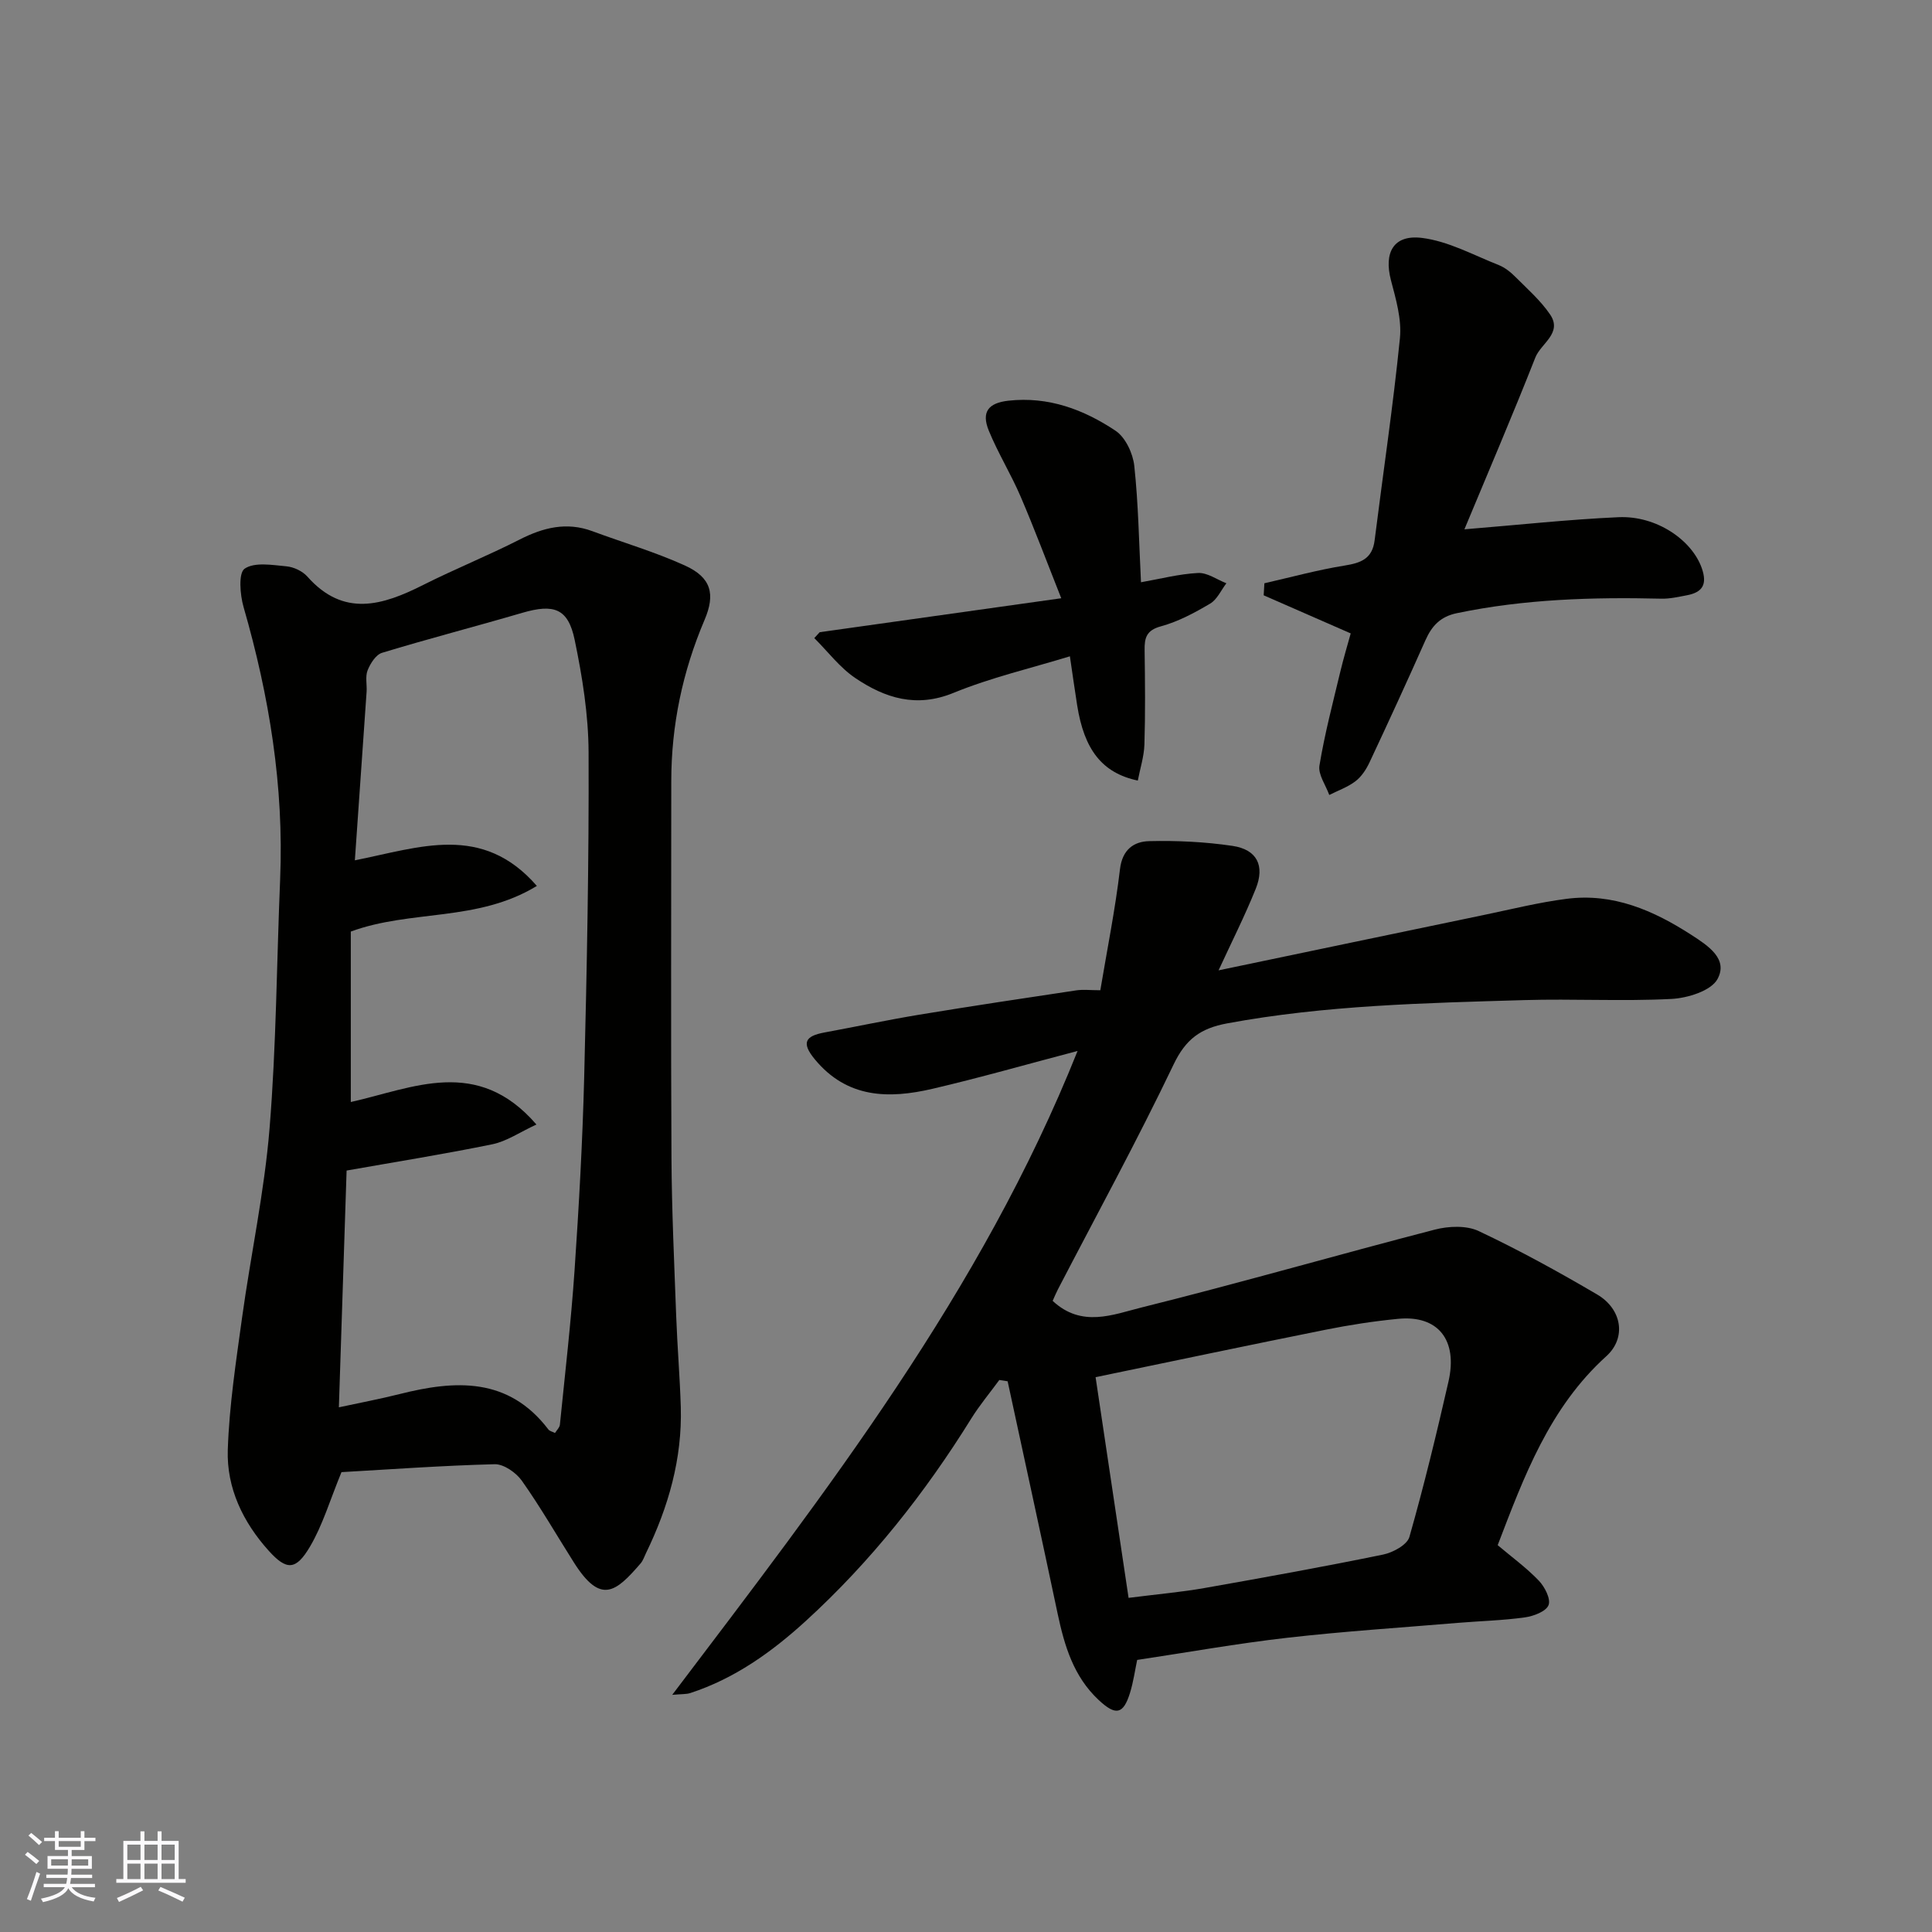 <svg enable-background="new 0 0 400 400" viewBox="0 0 400 400" xmlns="http://www.w3.org/2000/svg"><rect x="0" y="0" width="400" height="400" fill="#808080" stroke="none"/><g fill="#010100"><path d="m217.94 269.33c6.02 5.62 12.52 2.83 18.32 1.39 20.34-5.06 40.5-10.88 60.79-16.14 2.86-.74 6.56-.9 9.1.3 8.38 3.95 16.54 8.44 24.54 13.14 5.11 3.01 6.1 8.95 1.88 12.77-11.81 10.68-17.05 24.94-22.49 39.12 2.91 2.46 5.95 4.67 8.51 7.34 1.23 1.28 2.52 3.8 2.02 5.07-.51 1.31-3.09 2.29-4.89 2.54-4.56.64-9.19.75-13.79 1.13-11.8.99-23.63 1.75-35.39 3.09-10.38 1.18-20.69 3.03-31.1 4.59-.45 2.12-.78 4.54-1.49 6.84-1.39 4.47-2.97 4.75-6.5 1.44-5.17-4.84-7.06-11.18-8.47-17.82-3.39-16.06-6.9-32.1-10.36-48.15-.57-.09-1.15-.18-1.72-.27-1.94 2.65-4.07 5.19-5.8 7.97-9.6 15.46-20.8 29.62-34.24 41.9-7.03 6.42-14.74 11.95-23.95 14.95-.84.27-1.79.19-3.73.37 31.98-42.22 63.97-83.38 83.92-133.31-10.47 2.75-20.2 5.54-30.06 7.84-9.03 2.1-17.66 1.99-24.35-6.12-2.84-3.44-1.95-4.81 1.97-5.54 6.56-1.21 13.09-2.6 19.67-3.69 10.8-1.78 21.63-3.41 32.46-5.03 1.46-.22 2.97-.03 5.02-.03 1.41-8.43 3.08-16.7 4.07-25.06.48-4.08 2.88-5.74 6.05-5.81 5.74-.14 11.56.14 17.24.98 5.06.75 6.75 4.07 4.82 8.88-2.25 5.6-4.99 11.01-7.7 16.89 18.39-3.84 36.59-7.66 54.81-11.44 5.74-1.19 11.46-2.63 17.27-3.37 9.61-1.24 17.96 2.39 25.86 7.5 3.48 2.25 7.61 4.97 5.36 9.11-1.32 2.44-6.19 3.95-9.55 4.12-10.14.52-20.33-.06-30.48.24-20.57.61-41.15 1.05-61.5 4.82-5.5 1.02-8.57 3.26-11.08 8.51-7.53 15.75-15.91 31.08-23.96 46.58-.37.71-.67 1.46-1.08 2.36zm15.72 61.49c6.32-.8 11.04-1.21 15.69-2.03 12.36-2.18 24.71-4.41 37-6.93 2.04-.42 4.98-2.01 5.45-3.65 3.03-10.63 5.63-21.39 8.09-32.16 1.98-8.66-2.19-13.8-10.42-13-5.04.49-10.07 1.26-15.03 2.26-15.64 3.13-31.25 6.43-47.61 9.82 2.23 14.92 4.55 30.42 6.83 45.69z"/><path d="m70.7 304.79c-2.4 5.83-3.89 10.96-6.52 15.42-2.93 4.96-4.85 4.96-8.56.84-5.3-5.89-8.72-12.97-8.46-20.86.3-9.14 1.7-18.25 2.95-27.33 1.81-13.1 4.63-26.1 5.7-39.25 1.4-17.14 1.47-34.38 2.19-51.57.8-19.24-2.25-37.92-7.57-56.35-.74-2.56-1.09-7.06.22-7.95 2.06-1.41 5.72-.76 8.65-.49 1.52.14 3.34 1 4.34 2.13 7.5 8.47 15.56 5.97 23.97 1.73 6.56-3.3 13.4-6.06 19.95-9.39 4.9-2.5 9.73-3.72 15.07-1.75 6.39 2.37 12.98 4.3 19.17 7.11 5.47 2.48 6.35 5.93 4.06 11.29-4.54 10.67-6.88 21.79-6.88 33.39 0 25.99-.1 51.98.04 77.97.06 10.93.58 21.86.98 32.79.23 6.27.76 12.53.95 18.8.31 10.69-2.56 20.67-7.19 30.21-.36.74-.62 1.57-1.14 2.17-5.14 5.96-8.25 8.56-13.79-.19-3.58-5.65-6.92-11.47-10.78-16.93-1.19-1.69-3.75-3.47-5.63-3.43-10.84.28-21.7 1.07-31.72 1.64zm40.36-71.97c-3.45 1.59-6.14 3.47-9.09 4.08-9.86 2.03-19.81 3.61-30.21 5.45-.53 16.21-1.05 32.18-1.6 49.02 4.46-.96 8.54-1.73 12.56-2.74 11.57-2.92 22.54-3.54 30.82 7.33.26.34.83.45 1.37.72.38-.61.95-1.13 1.01-1.71 1.07-10.62 2.3-21.22 3.03-31.87.91-13.34 1.66-26.71 2-40.08.56-22.41 1-44.84.91-67.25-.03-7.78-1.29-15.64-2.88-23.29-1.36-6.54-4.31-7.51-10.85-5.6-9.66 2.83-19.41 5.35-29.04 8.28-1.27.39-2.42 2.21-2.98 3.62-.52 1.31-.11 2.96-.21 4.45-.79 11.48-1.6 22.96-2.43 34.89 13.44-2.67 26.35-7.72 37.68 5.3-12.32 7.51-26.03 4.86-38.52 9.45v35.29c12.84-2.87 26.19-9.53 38.43 4.66z"/><path d="m279.65 131.14c-6.06-2.65-12.04-5.27-18.02-7.89.05-.83.1-1.66.15-2.49 5.53-1.26 11.03-2.77 16.62-3.67 3.38-.54 5.72-1.41 6.2-5.21 1.75-13.95 3.84-27.87 5.24-41.86.39-3.91-.83-8.09-1.86-12-1.49-5.71.5-9.5 6.44-8.76 5.45.68 10.64 3.55 15.88 5.62 1.32.52 2.54 1.53 3.56 2.56 2.45 2.45 5.12 4.81 7.05 7.64 2.66 3.89-1.88 6.01-3.03 8.93-4.74 12.04-9.85 23.94-14.69 35.58 11.31-.92 21.6-2.05 31.92-2.51 7.86-.35 15.19 4.74 17.23 10.56 1.16 3.33.18 4.98-3.06 5.6-1.75.33-3.54.75-5.3.71-14.21-.34-28.35.08-42.35 3-3.43.71-5.2 2.65-6.52 5.63-3.76 8.46-7.63 16.88-11.57 25.27-.68 1.45-1.66 2.95-2.91 3.9-1.6 1.22-3.6 1.92-5.42 2.84-.73-2.04-2.34-4.23-2.03-6.1 1.08-6.57 2.79-13.03 4.34-19.52.68-2.82 1.52-5.61 2.13-7.83z"/><path d="m169.71 130.89c16.29-2.29 32.58-4.58 50.01-7.03-2.94-7.41-5.52-14.31-8.42-21.07-1.98-4.62-4.66-8.95-6.57-13.6-1.62-3.94-.06-5.77 4.05-6.23 8.27-.92 15.58 1.82 22.18 6.22 2.05 1.37 3.6 4.68 3.88 7.26.85 7.87.97 15.82 1.39 24.11 3.96-.69 7.87-1.72 11.81-1.92 1.92-.1 3.91 1.37 5.87 2.13-1.1 1.44-1.92 3.36-3.36 4.21-3.21 1.9-6.62 3.73-10.18 4.7-3.04.82-3.43 2.4-3.39 4.96.09 6.49.16 13-.04 19.49-.08 2.51-.89 4.99-1.37 7.49-7.4-1.57-11.11-6.4-12.56-15.62-.51-3.23-.96-6.46-1.5-10.11-8.09 2.48-16.35 4.4-24.09 7.57-7.73 3.17-14.19 1.07-20.33-3.06-3.23-2.18-5.69-5.49-8.5-8.28.37-.42.75-.82 1.12-1.22z"/></g><path d="m5.17 384 .55-.58c.85.61 1.65 1.24 2.4 1.87l-.59.64c-.83-.73-1.62-1.37-2.36-1.93m1.22 9.53-.82-.34c.71-1.76 1.37-3.64 1.98-5.63.24.13.5.25.76.36-.6 1.67-1.24 3.54-1.92 5.61m-.5-13.5.57-.54c.56.44 1.31 1.06 2.26 1.87l-.64.64c-.68-.66-1.41-1.32-2.19-1.97m3.25.46h2.24v-1.36h.77v1.36h4.57v-1.36h.76v1.36h2.28v.69h-2.28v1.84h-2.64v1.26h4.18v2.64h-4.21c0 .45-.02.86-.05 1.21h4.32v.69h-4.38c-.04.34-.1.75-.19 1.22h5.15v.69h-4.82c.87 1.19 2.51 1.92 4.93 2.19-.17.31-.3.57-.37.76-2.77-.49-4.52-1.41-5.26-2.76-.56 1.26-2.3 2.23-5.24 2.9-.12-.24-.26-.48-.43-.72 2.73-.55 4.38-1.34 4.96-2.38h-4.38v-.69h4.65c.1-.38.17-.79.21-1.22h-4.32v-.69h4.4c.03-.34.05-.75.05-1.21h-4.2v-2.64h4.23v-1.26h-2.69v-1.84h-2.24zm1.46 4.46v1.29h3.45c.01-.4.02-.57.01-.53v-.32-.45h-3.46zm1.55-2.59h4.57v-1.19h-4.57zm6.11 2.59h-3.42v.77c-.01.19-.01.37-.02.53h3.44z" fill="#fbfafc"/><path d="m32.63 379.16h.82v1.98h3.54v7.89h1.45v.78h-14.36v-.78h1.46v-7.89h3.54v-1.98h.82v1.98h2.73zm-3.49 11.48.5.73c-1.61.82-3.28 1.63-5 2.41-.13-.27-.28-.55-.44-.82 1.75-.72 3.4-1.49 4.94-2.32m-2.78-5.55h2.73v-3.18h-2.73zm0 3.95h2.73v-3.2h-2.73zm3.54-3.95h2.73v-3.18h-2.73zm0 3.95h2.73v-3.2h-2.73zm7.89 4.68c-1.84-.92-3.51-1.7-5.02-2.32l.45-.73c1.89.8 3.57 1.55 5.04 2.23zm-1.62-11.81h-2.73v3.18h2.73zm-2.73 7.13h2.73v-3.2h-2.73z" fill="#fbfafc"/></svg>
